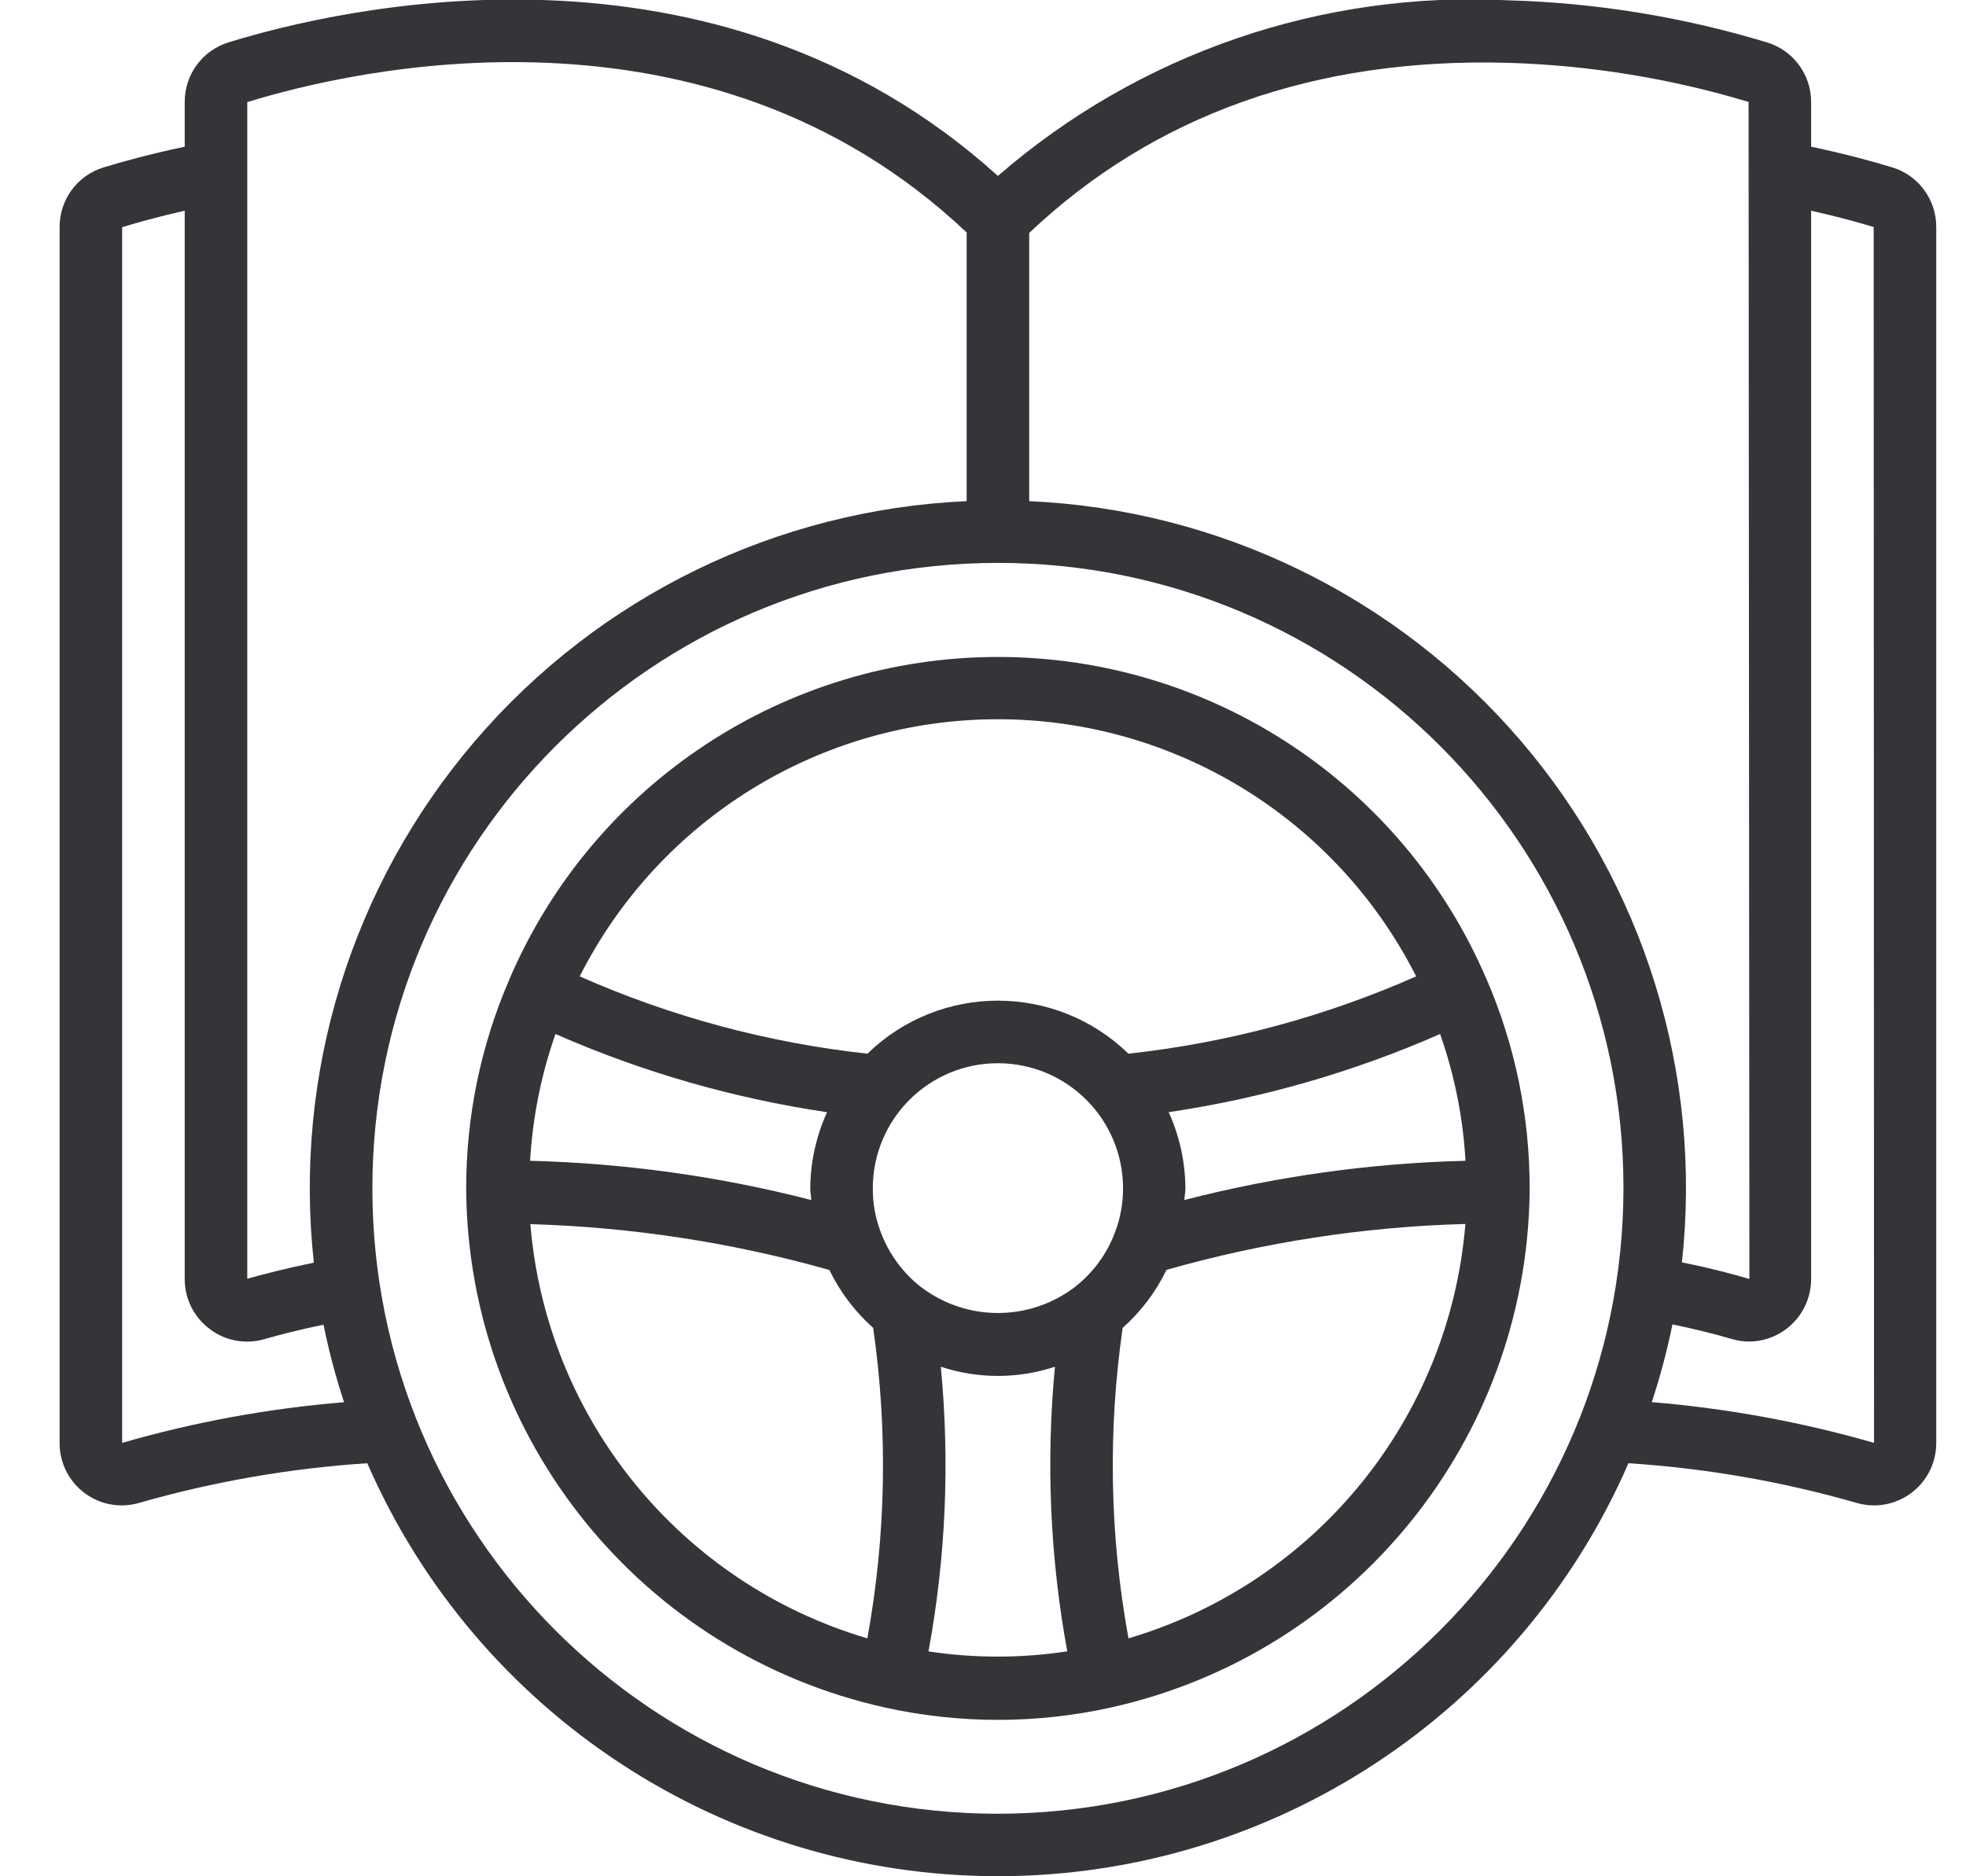 <svg width="22" height="21" viewBox="0 0 22 21" fill="none" xmlns="http://www.w3.org/2000/svg">
<g clip-path="url(#clip0_43_2041)">
<path d="M21.177 1.874C20.967 1.81 20.653 1.723 20.267 1.642V1.141C20.267 0.836 20.069 0.566 19.777 0.476C18.839 0.191 17.868 0.032 16.889 0.004C14.799 -0.107 12.747 0.597 11.167 1.969C7.992 -0.9 3.794 0.092 2.558 0.474C2.265 0.564 2.066 0.835 2.067 1.141V1.642C1.682 1.723 1.367 1.81 1.158 1.874C0.865 1.964 0.666 2.235 0.667 2.541V16.149C0.665 16.534 0.976 16.847 1.36 16.849C1.428 16.849 1.495 16.839 1.56 16.82C2.392 16.582 3.247 16.433 4.11 16.377C5.334 19.184 8.105 20.999 11.167 20.999C14.229 20.999 17 19.184 18.223 16.377C19.086 16.433 19.941 16.581 20.772 16.82C20.837 16.839 20.905 16.849 20.973 16.849C21.358 16.847 21.668 16.534 21.667 16.149V2.541C21.668 2.235 21.469 1.964 21.177 1.874ZM16.872 0.703C17.785 0.73 18.692 0.877 19.567 1.141L19.576 14.315C19.409 14.265 19.154 14.196 18.821 14.129C19.052 12.016 18.398 9.901 17.014 8.287C15.63 6.673 13.64 5.704 11.517 5.609V2.607C12.912 1.287 14.715 0.644 16.869 0.703H16.872ZM10.817 2.602V5.609C8.693 5.704 6.703 6.674 5.319 8.289C3.935 9.903 3.281 12.018 3.512 14.132C3.187 14.199 2.933 14.265 2.767 14.312V1.929V1.143C3.926 0.784 7.902 -0.156 10.817 2.602ZM1.367 16.149V2.543C1.531 2.492 1.773 2.425 2.067 2.358V14.312C2.065 14.533 2.169 14.742 2.347 14.875C2.52 15.007 2.746 15.049 2.955 14.989C3.107 14.945 3.333 14.886 3.62 14.826C3.68 15.12 3.756 15.409 3.85 15.694C3.009 15.763 2.177 15.915 1.367 16.149ZM11.167 20.3C7.301 20.3 4.167 17.166 4.167 13.3C4.167 9.434 7.301 6.3 11.167 6.3C15.033 6.3 18.167 9.434 18.167 13.3C18.162 17.164 15.031 20.296 11.167 20.3ZM18.484 15.693C18.578 15.408 18.655 15.117 18.715 14.823C18.954 14.873 19.183 14.928 19.38 14.987C19.442 15.005 19.507 15.015 19.572 15.015C19.722 15.015 19.868 14.966 19.988 14.875C20.165 14.742 20.268 14.533 20.267 14.312V2.358C20.561 2.424 20.802 2.491 20.967 2.541L20.971 16.149C20.159 15.915 19.326 15.763 18.484 15.693Z" fill="#353438"/>
<path d="M17.117 13.3C17.118 12.497 16.955 11.701 16.637 10.964L16.633 10.956C15.696 8.77 13.546 7.353 11.168 7.353C8.789 7.353 6.64 8.77 5.702 10.956L5.699 10.964C5.38 11.701 5.216 12.496 5.217 13.3V13.341C5.25 16.12 7.193 18.511 9.907 19.112C10.737 19.295 11.597 19.295 12.427 19.112C15.14 18.51 17.082 16.12 17.117 13.342V13.3ZM6.216 11.573C7.186 11.999 8.208 12.293 9.255 12.448C9.133 12.716 9.069 13.006 9.067 13.3C9.067 13.345 9.076 13.387 9.078 13.431C8.05 13.166 6.994 13.019 5.932 12.992C5.96 12.508 6.055 12.031 6.216 11.573ZM10.311 14.409C10.105 14.249 9.947 14.035 9.856 13.791C9.796 13.634 9.766 13.468 9.767 13.3C9.767 12.527 10.393 11.9 11.167 11.9C11.94 11.9 12.567 12.527 12.567 13.3C12.567 13.469 12.537 13.636 12.477 13.793C12.386 14.037 12.228 14.25 12.022 14.409C11.516 14.791 10.818 14.791 10.312 14.409H10.311ZM13.076 12.448C14.123 12.293 15.146 11.999 16.115 11.573C16.276 12.031 16.372 12.508 16.399 12.992C15.337 13.018 14.281 13.166 13.253 13.431C13.255 13.387 13.265 13.345 13.265 13.3C13.263 13.006 13.2 12.716 13.078 12.448H13.076ZM11.167 8.05C13.145 8.05 14.955 9.163 15.847 10.928C14.824 11.38 13.738 11.672 12.627 11.793C11.814 11.002 10.52 11.002 9.707 11.793C8.595 11.672 7.509 11.38 6.487 10.928C7.379 9.163 9.189 8.05 11.167 8.05ZM5.935 13.701C7.067 13.734 8.191 13.906 9.281 14.214C9.4 14.46 9.566 14.68 9.771 14.862C9.937 16.016 9.915 17.19 9.706 18.337C7.612 17.719 6.114 15.877 5.935 13.701ZM10.39 18.483C10.584 17.433 10.63 16.36 10.528 15.297C10.943 15.434 11.391 15.434 11.805 15.297C11.704 16.36 11.75 17.432 11.943 18.482C11.429 18.561 10.905 18.561 10.39 18.483ZM12.628 18.337C12.418 17.19 12.396 16.016 12.563 14.862C12.767 14.68 12.934 14.46 13.053 14.213C14.142 13.903 15.266 13.73 16.398 13.699C16.22 15.875 14.722 17.718 12.628 18.337Z" fill="#353438"/>
</g>
<defs>
<clipPath id="clip0_43_2041">
<rect width="21" height="21" fill="white" transform="translate(0.667)"/>
</clipPath>
</defs>
</svg>
